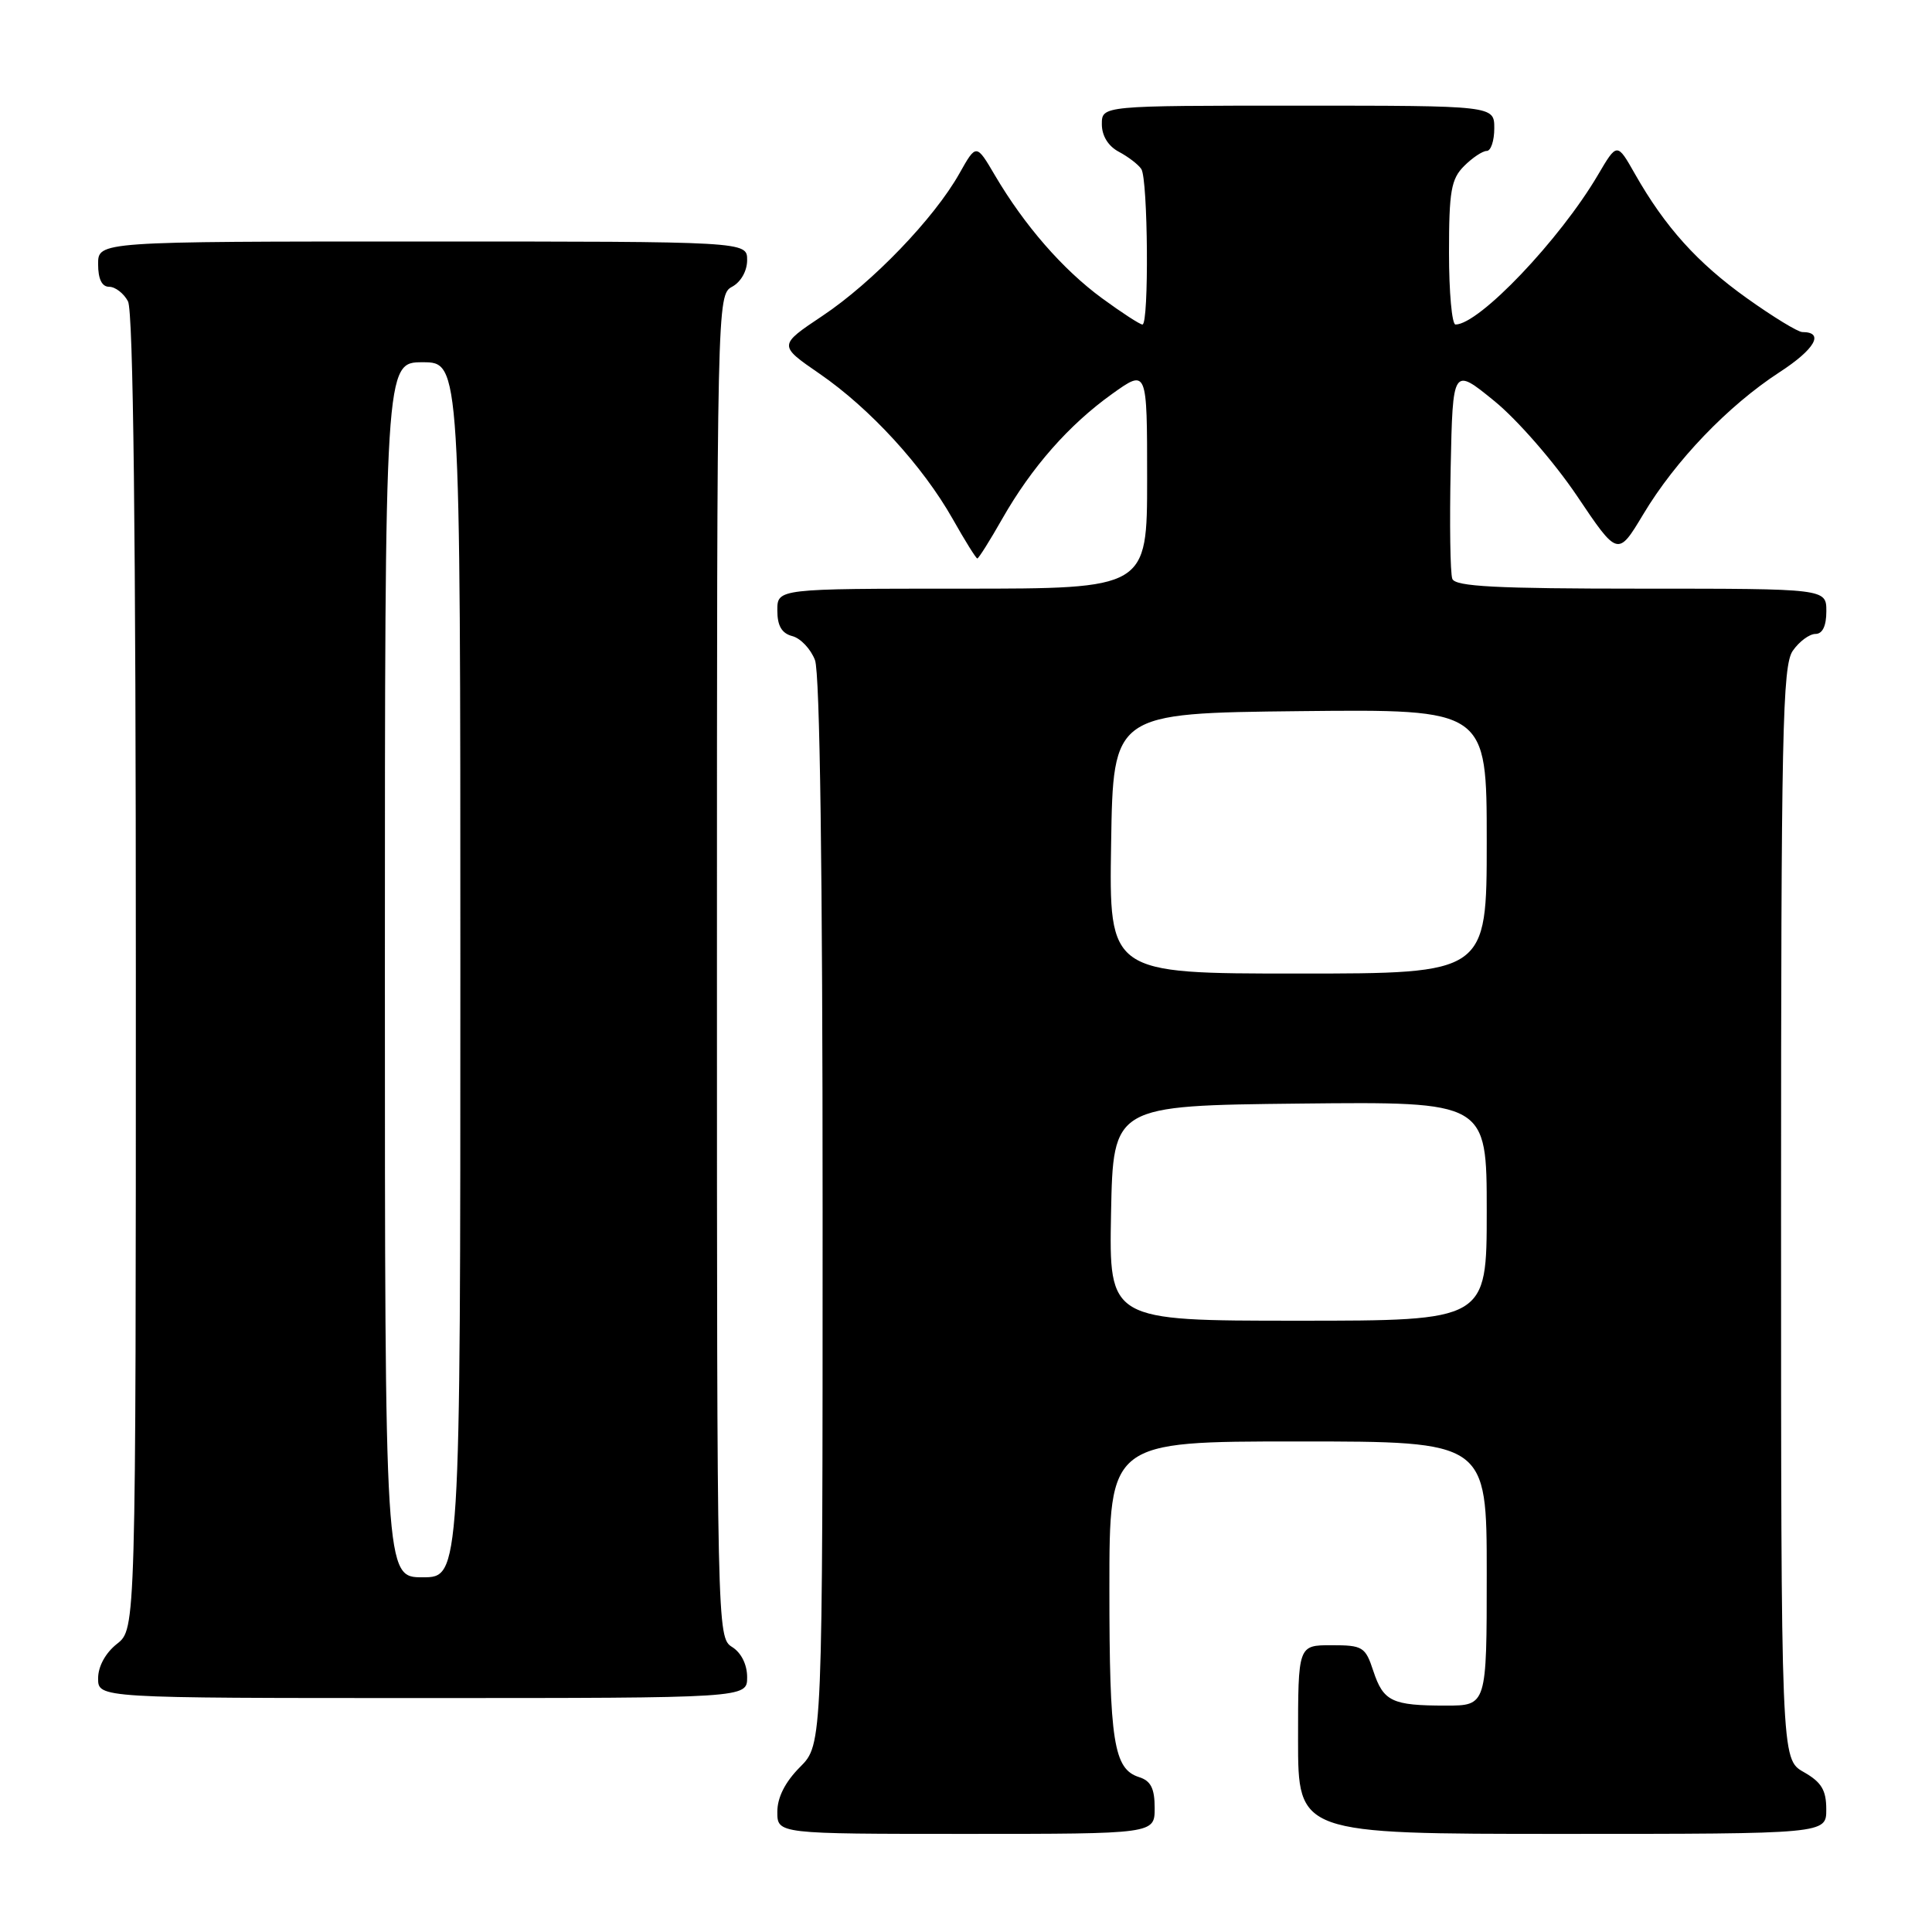 <?xml version="1.0" encoding="UTF-8" standalone="no"?>
<!DOCTYPE svg PUBLIC "-//W3C//DTD SVG 1.1//EN" "http://www.w3.org/Graphics/SVG/1.1/DTD/svg11.dtd" >
<svg xmlns="http://www.w3.org/2000/svg" xmlns:xlink="http://www.w3.org/1999/xlink" version="1.1" viewBox="0 0 256 256">
 <g >
 <path fill="currentColor"
d=" M 153.00 239.57 C 153.00 236.98 152.49 235.97 150.94 235.48 C 147.57 234.41 147.00 230.81 147.00 210.43 C 147.00 191.00 147.00 191.00 172.00 191.00 C 197.00 191.00 197.00 191.00 197.00 208.50 C 197.00 226.00 197.00 226.00 191.58 226.00 C 184.44 226.00 183.31 225.46 181.97 221.41 C 180.92 218.21 180.57 218.00 176.42 218.00 C 172.00 218.00 172.00 218.00 172.00 230.50 C 172.00 243.00 172.00 243.00 207.00 243.00 C 242.00 243.00 242.00 243.00 241.99 239.75 C 241.99 237.19 241.35 236.14 238.99 234.80 C 236.00 233.09 236.00 233.09 236.00 160.77 C 236.00 96.93 236.18 88.18 237.56 86.22 C 238.41 85.00 239.76 84.00 240.56 84.00 C 241.49 84.00 242.00 82.95 242.00 81.00 C 242.00 78.00 242.00 78.00 217.47 78.00 C 198.26 78.00 192.83 77.72 192.44 76.70 C 192.16 75.98 192.07 69.38 192.22 62.02 C 192.50 48.65 192.50 48.65 198.00 53.13 C 201.04 55.60 205.93 61.22 208.94 65.68 C 214.37 73.76 214.37 73.76 217.75 68.13 C 222.00 61.03 228.98 53.76 235.78 49.33 C 240.50 46.27 241.79 44.00 238.82 44.00 C 238.23 44.00 234.93 41.98 231.48 39.52 C 224.92 34.84 220.64 30.09 216.64 23.05 C 214.27 18.87 214.27 18.87 211.73 23.19 C 206.68 31.77 195.99 43.00 192.86 43.00 C 192.39 43.00 192.00 38.73 192.00 33.50 C 192.00 25.33 192.28 23.72 194.00 22.00 C 195.10 20.90 196.45 20.00 197.00 20.00 C 197.55 20.00 198.00 18.65 198.00 17.00 C 198.00 14.00 198.00 14.00 172.00 14.00 C 146.00 14.00 146.00 14.00 146.00 16.46 C 146.00 18.00 146.85 19.37 148.25 20.11 C 149.49 20.77 150.83 21.79 151.23 22.40 C 152.12 23.73 152.26 43.00 151.38 43.00 C 151.05 43.00 148.63 41.43 146.01 39.51 C 140.82 35.70 135.75 29.88 131.85 23.26 C 129.36 19.02 129.36 19.02 127.13 22.98 C 123.80 28.91 115.62 37.42 109.00 41.84 C 103.13 45.76 103.13 45.76 108.61 49.53 C 115.30 54.14 122.26 61.74 126.23 68.75 C 127.86 71.64 129.33 74.00 129.50 74.00 C 129.67 74.00 131.16 71.64 132.80 68.75 C 136.71 61.89 141.64 56.29 147.37 52.19 C 152.00 48.88 152.00 48.88 152.00 63.44 C 152.00 78.00 152.00 78.00 127.50 78.00 C 103.00 78.00 103.00 78.00 103.00 80.88 C 103.00 82.92 103.58 83.92 104.99 84.29 C 106.08 84.57 107.43 86.00 107.99 87.47 C 108.64 89.17 109.00 115.50 109.00 160.64 C 109.00 231.15 109.00 231.15 106.00 234.15 C 104.04 236.12 103.00 238.16 103.00 240.08 C 103.00 243.00 103.00 243.00 128.00 243.00 C 153.00 243.00 153.00 243.00 153.00 239.57 Z  M 99.00 222.24 C 99.00 220.56 98.22 218.99 97.00 218.23 C 95.02 217.00 95.00 215.90 95.00 128.03 C 95.00 40.09 95.02 39.06 97.00 38.00 C 98.17 37.37 99.00 35.91 99.00 34.46 C 99.00 32.00 99.00 32.00 56.00 32.00 C 13.00 32.00 13.00 32.00 13.00 35.00 C 13.00 36.97 13.50 38.00 14.46 38.00 C 15.27 38.00 16.40 38.87 16.96 39.93 C 17.66 41.23 18.00 70.81 18.00 128.86 C 18.00 215.85 18.00 215.85 15.50 217.82 C 13.98 219.02 13.00 220.81 13.00 222.39 C 13.00 225.00 13.00 225.00 56.00 225.00 C 99.00 225.00 99.00 225.00 99.00 222.24 Z  M 147.22 160.75 C 147.50 146.50 147.50 146.50 172.25 146.23 C 197.00 145.97 197.00 145.97 197.00 160.48 C 197.00 175.00 197.00 175.00 171.97 175.00 C 146.95 175.00 146.95 175.00 147.22 160.75 Z  M 147.23 111.75 C 147.50 94.50 147.50 94.50 172.25 94.23 C 197.00 93.97 197.00 93.97 197.00 111.48 C 197.00 129.00 197.00 129.00 171.98 129.00 C 146.95 129.00 146.95 129.00 147.23 111.75 Z  M 51.00 128.50 C 51.00 48.00 51.00 48.00 56.00 48.00 C 61.00 48.00 61.00 48.00 61.00 128.50 C 61.00 209.00 61.00 209.00 56.00 209.00 C 51.00 209.00 51.00 209.00 51.00 128.50 Z "/>
</g>
</svg>